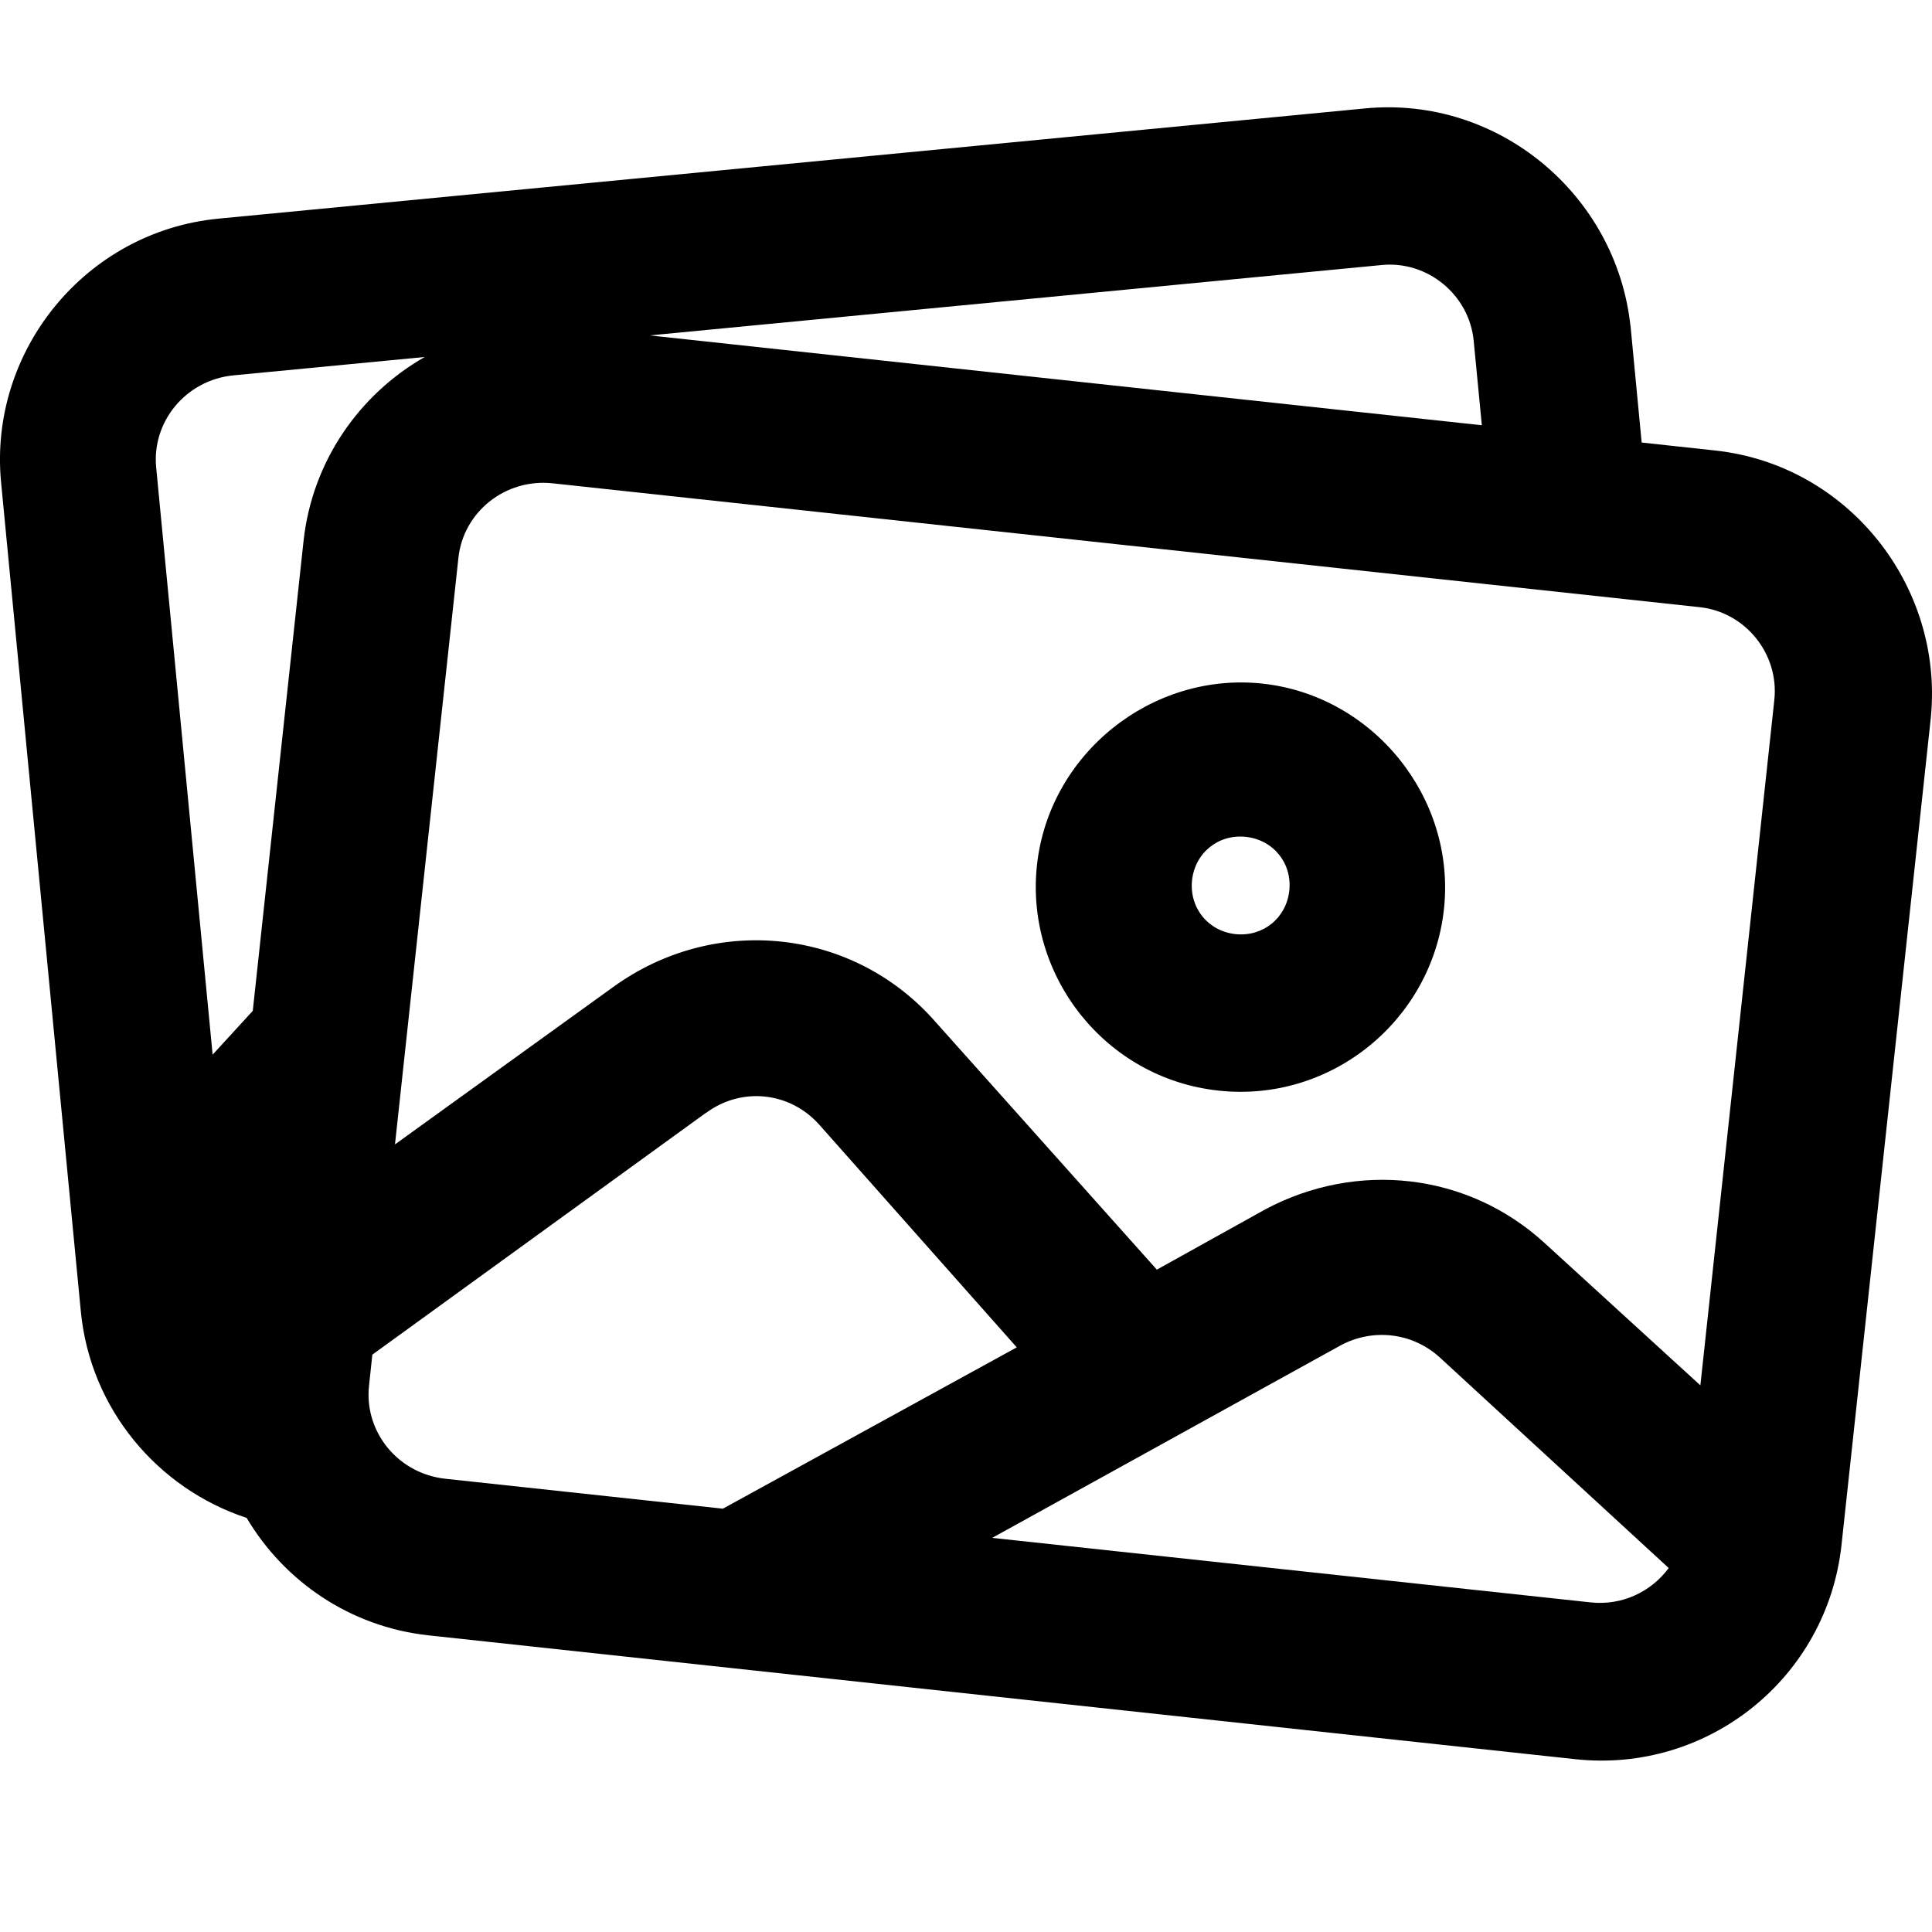 <svg width="18" height="18" viewBox="0 0 18 18" fill="none" xmlns="http://www.w3.org/2000/svg">
<path fill-rule="evenodd" clip-rule="evenodd" d="M13.453 8.47C13.341 9.504 12.405 10.275 11.353 10.161C10.3 10.048 9.55 9.095 9.661 8.061C9.773 7.025 10.727 6.258 11.762 6.369C12.797 6.481 13.565 7.435 13.453 8.47ZM12.012 8.299C12.04 8.043 11.864 7.825 11.608 7.797C11.352 7.769 11.134 7.945 11.106 8.201C11.079 8.457 11.255 8.675 11.51 8.703C11.766 8.73 11.984 8.554 12.012 8.299Z" fill="black"/>
<path fill-rule="evenodd" clip-rule="evenodd" d="M15.191 3.034L15.19 3.032C15.056 1.813 13.96 0.891 12.719 1.01L2.036 2.037C0.796 2.156 -0.107 3.271 0.01 4.493L0.753 12.217C0.84 13.127 1.47 13.87 2.298 14.142C2.647 14.73 3.258 15.156 3.991 15.236L14.677 16.39C15.915 16.523 17.023 15.631 17.157 14.393L17.99 6.678L17.99 6.676C18.105 5.455 17.217 4.33 15.978 4.197L15.295 4.123L15.191 3.034ZM5.15 4.503C4.706 4.455 4.316 4.772 4.271 5.197L3.68 10.662L5.714 9.195C6.661 8.51 7.95 8.647 8.715 9.52L10.778 11.829L11.789 11.267C12.641 10.813 13.675 10.923 14.394 11.584L15.842 12.907L16.531 6.521C16.577 6.094 16.263 5.703 15.836 5.657L5.15 4.503ZM2.355 9.418L2.828 5.041C2.908 4.3 3.347 3.674 3.957 3.326L2.176 3.497C1.731 3.54 1.414 3.929 1.455 4.355L1.981 9.826L2.355 9.418ZM6.053 3.125L12.875 2.469C13.302 2.428 13.689 2.748 13.73 3.175L13.806 3.962L6.053 3.125ZM6.735 14.056L9.473 12.553L7.636 10.482C7.363 10.172 6.911 10.123 6.579 10.368L6.577 10.368L3.469 12.621L3.438 12.912C3.395 13.31 3.667 13.68 4.067 13.764C4.093 13.77 4.121 13.774 4.148 13.777L6.735 14.056ZM14.819 14.929C15.111 14.961 15.383 14.831 15.547 14.609L13.413 12.646C13.157 12.414 12.792 12.374 12.493 12.533L9.244 14.328L14.819 14.929Z" fill="black"/>
</svg>
